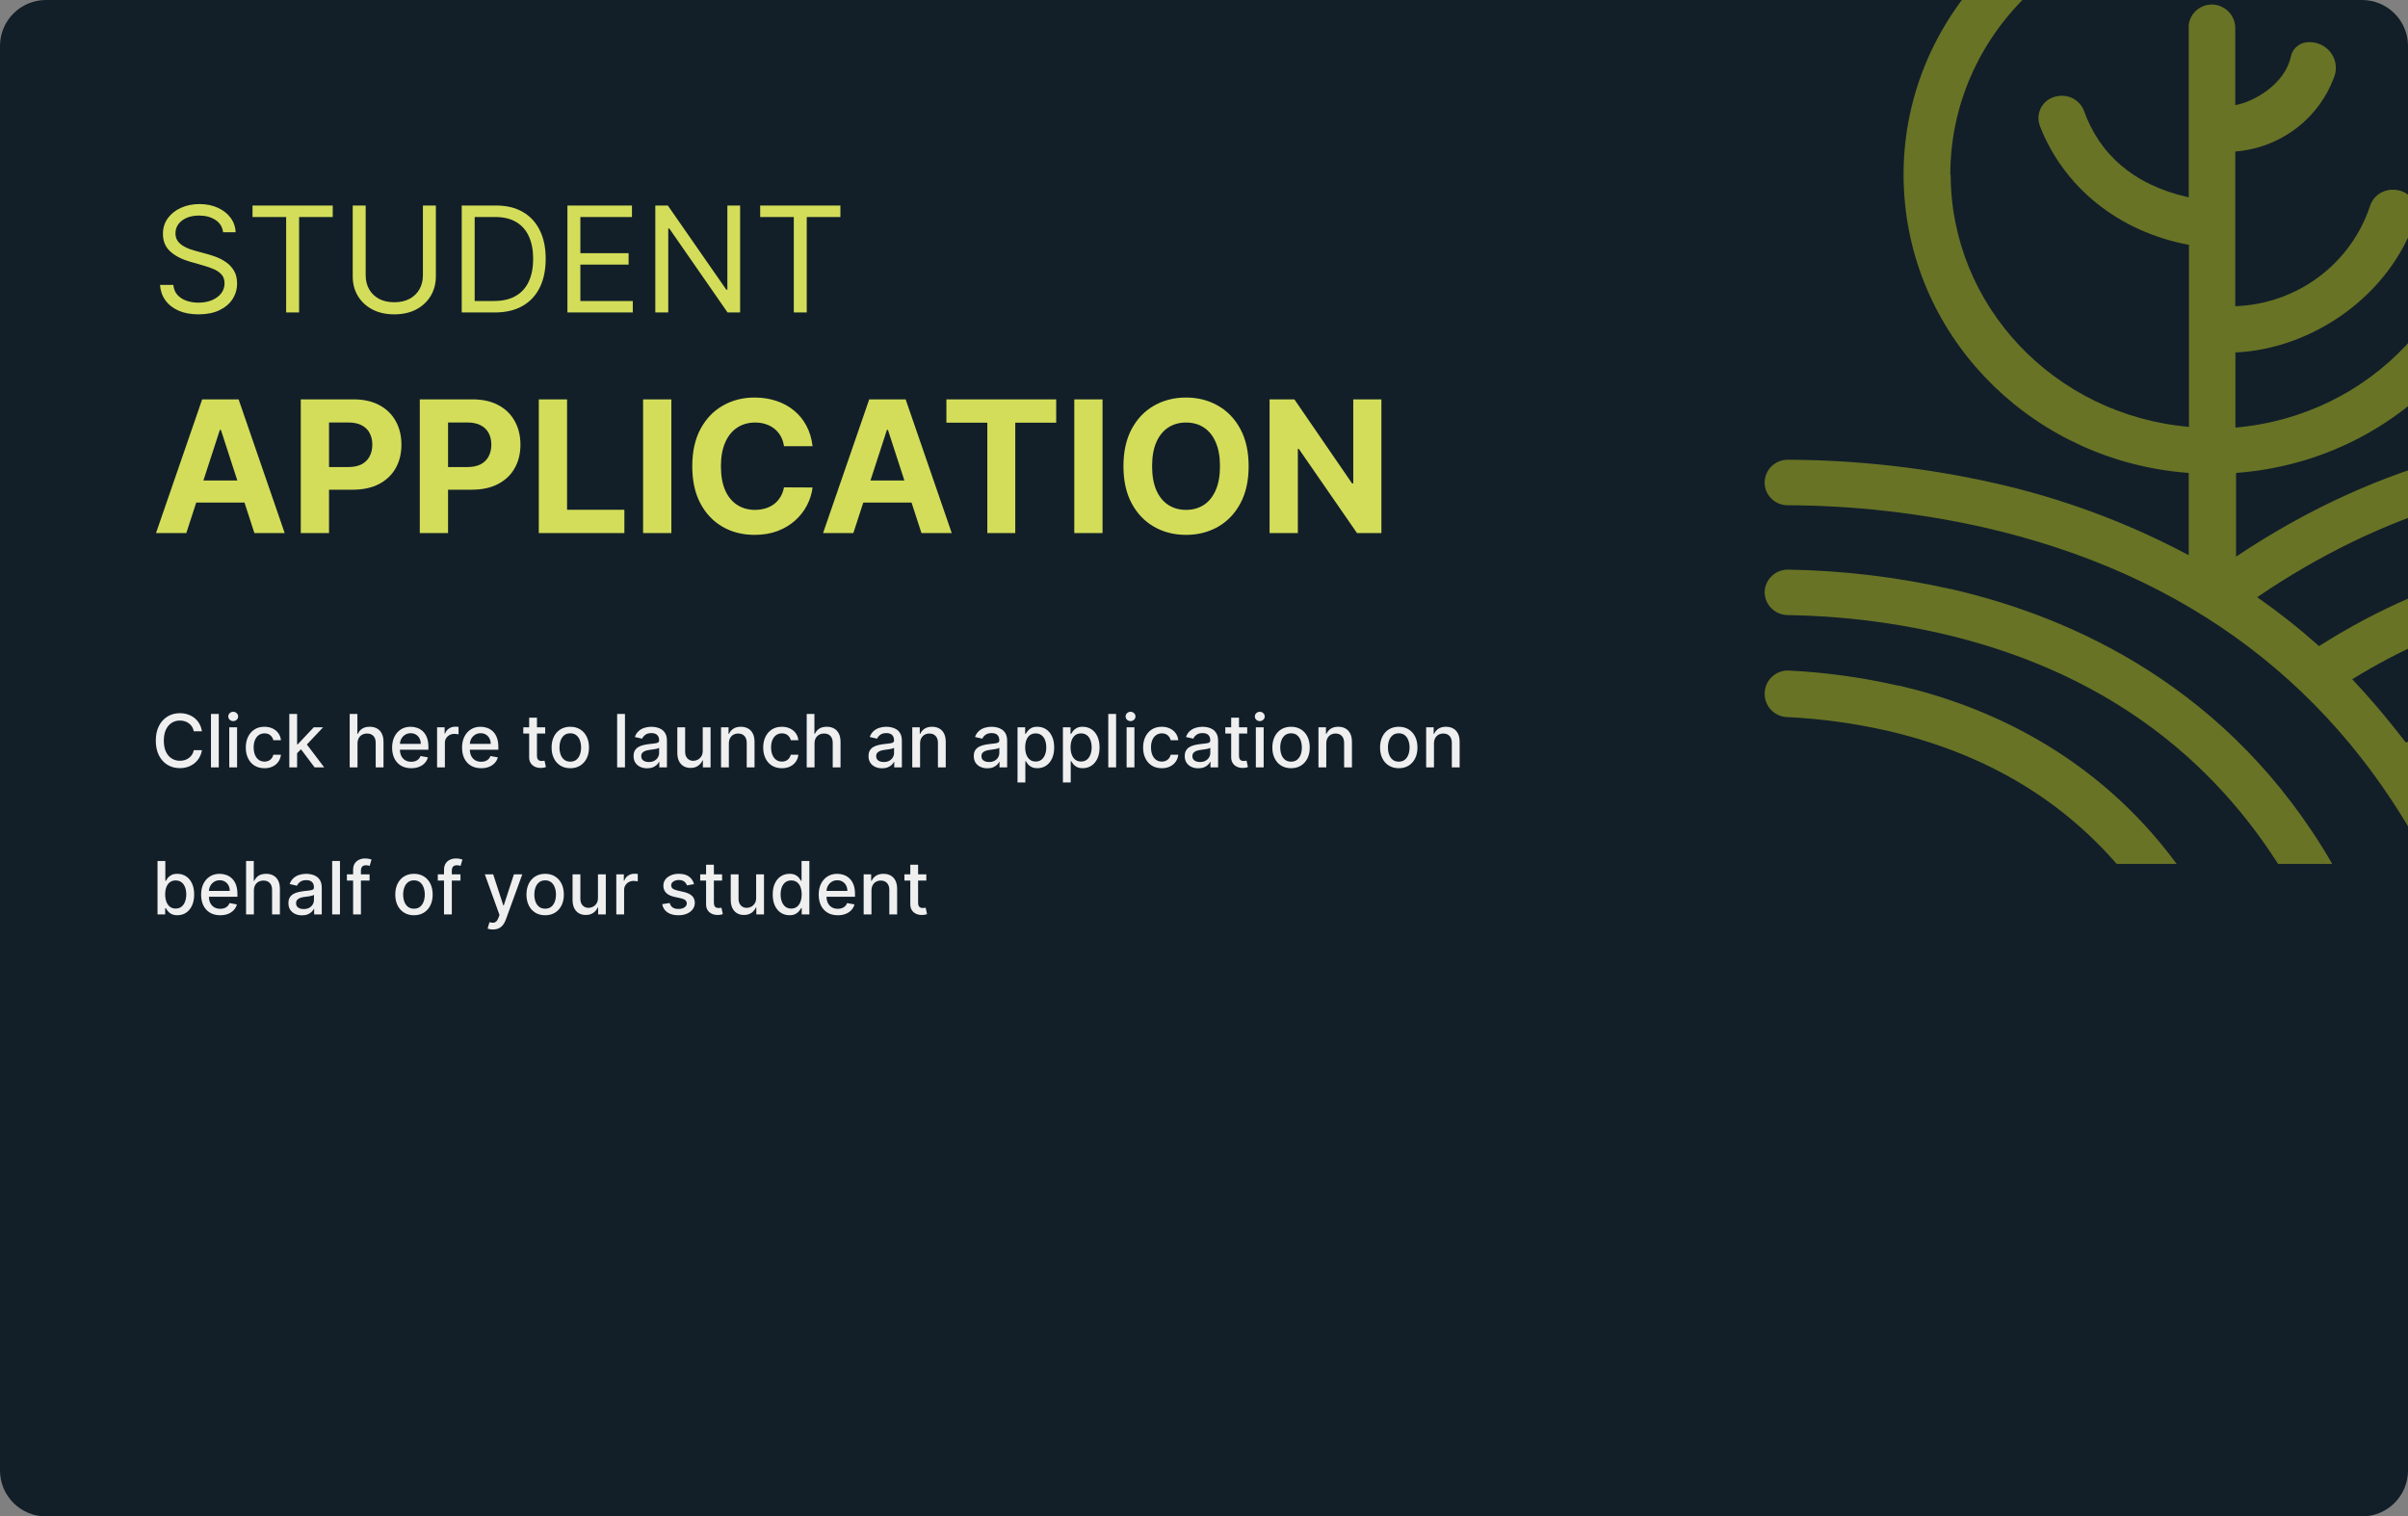 <svg width="524" height="330" viewBox="0 0 524 330" fill="none" xmlns="http://www.w3.org/2000/svg">
<rect x="0" y="0" width="524" height="330" fill="#808080" stroke="none"/>
<g clip-path="url(#clip0_255_6976)">
<path d="M0 10C0 4.477 4.477 0 10 0H514C519.523 0 524 4.477 524 10V320C524 325.523 519.523 330 514 330H10C4.477 330 0 325.523 0 320V10Z" fill="#121F29"/>
<path d="M48.545 50.545C48.409 49.394 47.856 48.5 46.886 47.864C45.917 47.227 44.727 46.909 43.318 46.909C42.288 46.909 41.386 47.076 40.614 47.409C39.849 47.742 39.25 48.201 38.818 48.784C38.394 49.367 38.182 50.03 38.182 50.773C38.182 51.394 38.33 51.928 38.625 52.375C38.928 52.814 39.314 53.182 39.784 53.477C40.254 53.765 40.746 54.004 41.261 54.193C41.776 54.375 42.25 54.523 42.682 54.636L45.045 55.273C45.651 55.432 46.326 55.651 47.068 55.932C47.818 56.212 48.534 56.595 49.216 57.08C49.905 57.557 50.474 58.17 50.92 58.92C51.367 59.67 51.591 60.591 51.591 61.682C51.591 62.939 51.261 64.076 50.602 65.091C49.951 66.106 48.996 66.913 47.739 67.511C46.489 68.11 44.97 68.409 43.182 68.409C41.515 68.409 40.072 68.14 38.852 67.602C37.64 67.064 36.686 66.314 35.989 65.352C35.299 64.39 34.909 63.273 34.818 62H37.727C37.803 62.879 38.099 63.606 38.614 64.182C39.136 64.75 39.795 65.174 40.591 65.454C41.394 65.727 42.258 65.864 43.182 65.864C44.258 65.864 45.224 65.689 46.08 65.341C46.936 64.985 47.614 64.492 48.114 63.864C48.614 63.227 48.864 62.485 48.864 61.636C48.864 60.864 48.648 60.235 48.216 59.75C47.784 59.265 47.216 58.871 46.511 58.568C45.807 58.265 45.045 58 44.227 57.773L41.364 56.955C39.545 56.432 38.106 55.686 37.045 54.716C35.985 53.746 35.455 52.477 35.455 50.909C35.455 49.606 35.807 48.47 36.511 47.5C37.224 46.523 38.178 45.765 39.375 45.227C40.58 44.682 41.924 44.409 43.409 44.409C44.909 44.409 46.242 44.678 47.409 45.216C48.576 45.746 49.5 46.474 50.182 47.398C50.871 48.322 51.235 49.371 51.273 50.545H48.545ZM54.952 47.227V44.727H72.406V47.227H65.088V68H62.27V47.227H54.952ZM92.028 44.727H94.847V60.136C94.847 61.727 94.472 63.148 93.722 64.398C92.979 65.64 91.93 66.621 90.574 67.341C89.218 68.053 87.627 68.409 85.801 68.409C83.975 68.409 82.385 68.053 81.028 67.341C79.672 66.621 78.619 65.64 77.869 64.398C77.127 63.148 76.756 61.727 76.756 60.136V44.727H79.574V59.909C79.574 61.045 79.824 62.057 80.324 62.943C80.824 63.822 81.536 64.515 82.46 65.023C83.392 65.523 84.506 65.773 85.801 65.773C87.097 65.773 88.21 65.523 89.142 65.023C90.074 64.515 90.786 63.822 91.278 62.943C91.778 62.057 92.028 61.045 92.028 59.909V44.727ZM107.656 68H100.474V44.727H107.974C110.232 44.727 112.164 45.193 113.77 46.125C115.376 47.049 116.607 48.379 117.463 50.114C118.319 51.841 118.747 53.909 118.747 56.318C118.747 58.742 118.315 60.83 117.452 62.58C116.588 64.322 115.33 65.663 113.679 66.602C112.027 67.534 110.02 68 107.656 68ZM103.293 65.5H107.474C109.399 65.5 110.993 65.129 112.259 64.386C113.524 63.644 114.467 62.587 115.088 61.216C115.709 59.845 116.02 58.212 116.02 56.318C116.02 54.439 115.713 52.822 115.099 51.466C114.486 50.102 113.569 49.057 112.349 48.33C111.13 47.595 109.611 47.227 107.793 47.227H103.293V65.5ZM123.474 68V44.727H137.52V47.227H126.293V55.091H136.793V57.591H126.293V65.5H137.702V68H123.474ZM161.054 44.727V68H158.327L145.645 49.727H145.418V68H142.599V44.727H145.327L158.054 63.045H158.281V44.727H161.054ZM165.42 47.227V44.727H182.875V47.227H175.557V68H172.739V47.227H165.42ZM40.543 116H33.952L43.994 86.909H51.92L61.949 116H55.358L48.071 93.557H47.844L40.543 116ZM40.131 104.565H55.699V109.366H40.131V104.565ZM65.45 116V86.909H76.928C79.134 86.909 81.014 87.331 82.567 88.173C84.12 89.007 85.303 90.167 86.118 91.653C86.942 93.131 87.354 94.835 87.354 96.767C87.354 98.699 86.937 100.403 86.104 101.881C85.27 103.358 84.063 104.509 82.481 105.332C80.91 106.156 79.006 106.568 76.771 106.568H69.456V101.639H75.777C76.961 101.639 77.936 101.436 78.703 101.028C79.48 100.612 80.057 100.039 80.436 99.31C80.824 98.571 81.019 97.724 81.019 96.767C81.019 95.801 80.824 94.958 80.436 94.239C80.057 93.51 79.48 92.946 78.703 92.548C77.927 92.141 76.942 91.938 75.749 91.938H71.601V116H65.45ZM91.349 116V86.909H102.826C105.032 86.909 106.912 87.331 108.465 88.173C110.018 89.007 111.202 90.167 112.016 91.653C112.84 93.131 113.252 94.835 113.252 96.767C113.252 98.699 112.835 100.403 112.002 101.881C111.169 103.358 109.961 104.509 108.38 105.332C106.808 106.156 104.905 106.568 102.67 106.568H95.354V101.639H101.675C102.859 101.639 103.835 101.436 104.602 101.028C105.378 100.612 105.956 100.039 106.335 99.31C106.723 98.571 106.917 97.724 106.917 96.767C106.917 95.801 106.723 94.958 106.335 94.239C105.956 93.51 105.378 92.946 104.602 92.548C103.825 92.141 102.84 91.938 101.647 91.938H97.499V116H91.349ZM117.247 116V86.909H123.398V110.929H135.869V116H117.247ZM146.093 86.909V116H139.942V86.909H146.093ZM176.821 97.094H170.599C170.486 96.289 170.254 95.574 169.903 94.949C169.553 94.314 169.103 93.775 168.554 93.329C168.005 92.885 167.37 92.544 166.651 92.307C165.94 92.07 165.169 91.952 164.335 91.952C162.83 91.952 161.518 92.326 160.401 93.074C159.283 93.812 158.417 94.892 157.801 96.312C157.186 97.724 156.878 99.438 156.878 101.455C156.878 103.528 157.186 105.271 157.801 106.682C158.426 108.093 159.297 109.158 160.415 109.878C161.532 110.598 162.825 110.957 164.293 110.957C165.116 110.957 165.879 110.848 166.58 110.631C167.29 110.413 167.92 110.096 168.469 109.679C169.018 109.253 169.473 108.737 169.832 108.131C170.202 107.525 170.457 106.833 170.599 106.057L176.821 106.085C176.66 107.42 176.258 108.708 175.614 109.949C174.979 111.18 174.122 112.283 173.043 113.259C171.973 114.224 170.694 114.991 169.207 115.56C167.73 116.118 166.059 116.398 164.193 116.398C161.598 116.398 159.278 115.811 157.233 114.636C155.197 113.462 153.587 111.762 152.403 109.537C151.229 107.312 150.642 104.617 150.642 101.455C150.642 98.282 151.239 95.583 152.432 93.358C153.625 91.133 155.244 89.438 157.29 88.273C159.335 87.099 161.636 86.511 164.193 86.511C165.879 86.511 167.441 86.748 168.881 87.222C170.33 87.695 171.613 88.386 172.73 89.296C173.848 90.195 174.757 91.298 175.457 92.605C176.168 93.912 176.622 95.408 176.821 97.094ZM185.699 116H179.108L189.151 86.909H197.077L207.105 116H200.514L193.227 93.557H193L185.699 116ZM185.287 104.565H200.855V109.366H185.287V104.565ZM205.944 91.98V86.909H229.836V91.98H220.93V116H214.85V91.98H205.944ZM239.921 86.909V116H233.771V86.909H239.921ZM271.714 101.455C271.714 104.627 271.113 107.326 269.911 109.551C268.717 111.777 267.089 113.476 265.024 114.651C262.969 115.815 260.659 116.398 258.092 116.398C255.507 116.398 253.187 115.811 251.132 114.636C249.077 113.462 247.453 111.762 246.26 109.537C245.067 107.312 244.47 104.617 244.47 101.455C244.47 98.282 245.067 95.583 246.26 93.358C247.453 91.133 249.077 89.438 251.132 88.273C253.187 87.099 255.507 86.511 258.092 86.511C260.659 86.511 262.969 87.099 265.024 88.273C267.089 89.438 268.717 91.133 269.911 93.358C271.113 95.583 271.714 98.282 271.714 101.455ZM265.479 101.455C265.479 99.4 265.171 97.667 264.555 96.256C263.949 94.845 263.092 93.775 261.984 93.046C260.876 92.316 259.579 91.952 258.092 91.952C256.606 91.952 255.308 92.316 254.2 93.046C253.092 93.775 252.231 94.845 251.615 96.256C251.009 97.667 250.706 99.4 250.706 101.455C250.706 103.509 251.009 105.242 251.615 106.653C252.231 108.064 253.092 109.134 254.2 109.864C255.308 110.593 256.606 110.957 258.092 110.957C259.579 110.957 260.876 110.593 261.984 109.864C263.092 109.134 263.949 108.064 264.555 106.653C265.171 105.242 265.479 103.509 265.479 101.455ZM300.603 86.909V116H295.29L282.634 97.69H282.421V116H276.271V86.909H281.668L294.225 105.205H294.481V86.909H300.603Z" fill="#D3DD59"/>
<path d="M43.943 159.148H42.17C42.102 158.769 41.975 158.436 41.79 158.148C41.604 157.86 41.377 157.616 41.108 157.415C40.839 157.214 40.538 157.062 40.205 156.96C39.875 156.858 39.525 156.807 39.153 156.807C38.483 156.807 37.883 156.975 37.352 157.312C36.826 157.65 36.409 158.144 36.102 158.795C35.799 159.447 35.648 160.242 35.648 161.182C35.648 162.129 35.799 162.928 36.102 163.58C36.409 164.231 36.828 164.723 37.358 165.057C37.888 165.39 38.485 165.557 39.148 165.557C39.515 165.557 39.864 165.508 40.193 165.409C40.526 165.307 40.828 165.157 41.097 164.96C41.365 164.763 41.593 164.523 41.778 164.239C41.968 163.951 42.099 163.621 42.17 163.25L43.943 163.256C43.849 163.828 43.665 164.354 43.392 164.835C43.123 165.312 42.776 165.725 42.352 166.074C41.932 166.419 41.451 166.686 40.909 166.875C40.367 167.064 39.776 167.159 39.136 167.159C38.129 167.159 37.231 166.92 36.443 166.443C35.655 165.962 35.034 165.275 34.58 164.381C34.129 163.487 33.903 162.42 33.903 161.182C33.903 159.939 34.131 158.873 34.585 157.983C35.04 157.089 35.661 156.403 36.449 155.926C37.237 155.445 38.133 155.205 39.136 155.205C39.754 155.205 40.33 155.294 40.864 155.472C41.401 155.646 41.885 155.903 42.312 156.244C42.74 156.581 43.095 156.994 43.375 157.483C43.655 157.968 43.845 158.523 43.943 159.148ZM47.606 155.364V167H45.908V155.364H47.606ZM49.892 167V158.273H51.591V167H49.892ZM50.75 156.926C50.455 156.926 50.201 156.828 49.989 156.631C49.78 156.43 49.676 156.191 49.676 155.915C49.676 155.634 49.78 155.396 49.989 155.199C50.201 154.998 50.455 154.898 50.75 154.898C51.045 154.898 51.297 154.998 51.506 155.199C51.718 155.396 51.824 155.634 51.824 155.915C51.824 156.191 51.718 156.43 51.506 156.631C51.297 156.828 51.045 156.926 50.75 156.926ZM57.553 167.176C56.708 167.176 55.981 166.985 55.371 166.602C54.765 166.216 54.299 165.684 53.973 165.006C53.647 164.328 53.484 163.551 53.484 162.676C53.484 161.79 53.651 161.008 53.984 160.33C54.318 159.648 54.787 159.116 55.394 158.733C55.999 158.35 56.714 158.159 57.535 158.159C58.198 158.159 58.789 158.282 59.308 158.528C59.827 158.771 60.246 159.112 60.564 159.551C60.886 159.991 61.077 160.504 61.138 161.091H59.484C59.394 160.682 59.185 160.33 58.859 160.034C58.537 159.739 58.106 159.591 57.564 159.591C57.09 159.591 56.676 159.716 56.32 159.966C55.967 160.212 55.693 160.564 55.496 161.023C55.299 161.477 55.2 162.015 55.2 162.636C55.2 163.273 55.297 163.822 55.49 164.284C55.683 164.746 55.956 165.104 56.308 165.358C56.664 165.612 57.083 165.739 57.564 165.739C57.886 165.739 58.178 165.68 58.439 165.562C58.704 165.441 58.926 165.269 59.104 165.045C59.285 164.822 59.412 164.553 59.484 164.239H61.138C61.077 164.803 60.894 165.307 60.587 165.75C60.28 166.193 59.869 166.542 59.354 166.795C58.842 167.049 58.242 167.176 57.553 167.176ZM64.517 164.04L64.506 161.966H64.801L68.278 158.273H70.312L66.347 162.477H66.079L64.517 164.04ZM62.955 167V155.364H64.653V167H62.955ZM68.466 167L65.341 162.852L66.511 161.665L70.551 167H68.466ZM77.794 161.818V167H76.095V155.364H77.771V159.693H77.879C78.084 159.223 78.396 158.85 78.817 158.574C79.237 158.297 79.787 158.159 80.465 158.159C81.063 158.159 81.586 158.282 82.033 158.528C82.483 158.775 82.832 159.142 83.078 159.631C83.328 160.116 83.453 160.722 83.453 161.449V167H81.754V161.653C81.754 161.013 81.59 160.517 81.26 160.165C80.93 159.809 80.472 159.631 79.885 159.631C79.483 159.631 79.124 159.716 78.805 159.886C78.491 160.057 78.243 160.307 78.061 160.636C77.883 160.962 77.794 161.356 77.794 161.818ZM89.481 167.176C88.622 167.176 87.881 166.992 87.26 166.625C86.642 166.254 86.165 165.733 85.828 165.062C85.495 164.388 85.328 163.598 85.328 162.693C85.328 161.799 85.495 161.011 85.828 160.33C86.165 159.648 86.635 159.116 87.237 158.733C87.843 158.35 88.552 158.159 89.362 158.159C89.855 158.159 90.332 158.241 90.794 158.403C91.256 158.566 91.671 158.822 92.038 159.17C92.406 159.519 92.695 159.972 92.908 160.528C93.12 161.081 93.226 161.754 93.226 162.545V163.148H86.288V161.875H91.561C91.561 161.428 91.47 161.032 91.288 160.688C91.106 160.339 90.851 160.064 90.521 159.864C90.195 159.663 89.813 159.562 89.374 159.562C88.896 159.562 88.48 159.68 88.124 159.915C87.771 160.146 87.499 160.449 87.305 160.824C87.116 161.195 87.021 161.598 87.021 162.034V163.028C87.021 163.612 87.124 164.108 87.328 164.517C87.537 164.926 87.826 165.239 88.197 165.455C88.569 165.667 89.002 165.773 89.499 165.773C89.82 165.773 90.114 165.727 90.379 165.636C90.644 165.542 90.874 165.402 91.067 165.216C91.26 165.03 91.408 164.801 91.51 164.528L93.118 164.818C92.989 165.292 92.758 165.706 92.425 166.062C92.095 166.415 91.68 166.689 91.18 166.886C90.684 167.08 90.118 167.176 89.481 167.176ZM95.111 167V158.273H96.753V159.659H96.844C97.003 159.189 97.283 158.82 97.685 158.551C98.09 158.278 98.548 158.142 99.06 158.142C99.166 158.142 99.291 158.146 99.435 158.153C99.582 158.161 99.698 158.17 99.781 158.182V159.807C99.713 159.788 99.592 159.767 99.418 159.744C99.243 159.718 99.069 159.705 98.895 159.705C98.493 159.705 98.135 159.79 97.821 159.96C97.51 160.127 97.264 160.36 97.082 160.659C96.901 160.955 96.81 161.292 96.81 161.67V167H95.111ZM104.7 167.176C103.84 167.176 103.1 166.992 102.479 166.625C101.861 166.254 101.384 165.733 101.047 165.062C100.714 164.388 100.547 163.598 100.547 162.693C100.547 161.799 100.714 161.011 101.047 160.33C101.384 159.648 101.854 159.116 102.456 158.733C103.062 158.35 103.77 158.159 104.581 158.159C105.073 158.159 105.551 158.241 106.013 158.403C106.475 158.566 106.89 158.822 107.257 159.17C107.625 159.519 107.914 159.972 108.126 160.528C108.339 161.081 108.445 161.754 108.445 162.545V163.148H101.507V161.875H106.78C106.78 161.428 106.689 161.032 106.507 160.688C106.325 160.339 106.07 160.064 105.74 159.864C105.414 159.663 105.032 159.562 104.592 159.562C104.115 159.562 103.698 159.68 103.342 159.915C102.99 160.146 102.717 160.449 102.524 160.824C102.335 161.195 102.24 161.598 102.24 162.034V163.028C102.24 163.612 102.342 164.108 102.547 164.517C102.755 164.926 103.045 165.239 103.416 165.455C103.787 165.667 104.221 165.773 104.717 165.773C105.039 165.773 105.333 165.727 105.598 165.636C105.863 165.542 106.092 165.402 106.286 165.216C106.479 165.03 106.626 164.801 106.729 164.528L108.337 164.818C108.208 165.292 107.977 165.706 107.643 166.062C107.314 166.415 106.899 166.689 106.399 166.886C105.903 167.08 105.337 167.176 104.7 167.176ZM118.638 158.273V159.636H113.871V158.273H118.638ZM115.149 156.182H116.848V164.438C116.848 164.767 116.897 165.015 116.996 165.182C117.094 165.345 117.221 165.456 117.376 165.517C117.536 165.574 117.708 165.602 117.893 165.602C118.03 165.602 118.149 165.593 118.251 165.574C118.354 165.555 118.433 165.54 118.49 165.528L118.797 166.932C118.698 166.97 118.558 167.008 118.376 167.045C118.195 167.087 117.967 167.11 117.695 167.114C117.248 167.121 116.831 167.042 116.445 166.875C116.058 166.708 115.746 166.451 115.507 166.102C115.268 165.754 115.149 165.316 115.149 164.79V156.182ZM124.099 167.176C123.281 167.176 122.567 166.989 121.957 166.614C121.348 166.239 120.874 165.714 120.537 165.04C120.2 164.366 120.031 163.578 120.031 162.676C120.031 161.771 120.2 160.979 120.537 160.301C120.874 159.623 121.348 159.097 121.957 158.722C122.567 158.347 123.281 158.159 124.099 158.159C124.918 158.159 125.632 158.347 126.241 158.722C126.851 159.097 127.325 159.623 127.662 160.301C127.999 160.979 128.168 161.771 128.168 162.676C128.168 163.578 127.999 164.366 127.662 165.04C127.325 165.714 126.851 166.239 126.241 166.614C125.632 166.989 124.918 167.176 124.099 167.176ZM124.105 165.75C124.635 165.75 125.075 165.61 125.423 165.33C125.772 165.049 126.029 164.676 126.196 164.21C126.366 163.744 126.452 163.231 126.452 162.67C126.452 162.114 126.366 161.602 126.196 161.136C126.029 160.667 125.772 160.29 125.423 160.006C125.075 159.722 124.635 159.58 124.105 159.58C123.571 159.58 123.128 159.722 122.776 160.006C122.427 160.29 122.168 160.667 121.997 161.136C121.83 161.602 121.747 162.114 121.747 162.67C121.747 163.231 121.83 163.744 121.997 164.21C122.168 164.676 122.427 165.049 122.776 165.33C123.128 165.61 123.571 165.75 124.105 165.75ZM135.997 155.364V167H134.298V155.364H135.997ZM140.822 167.193C140.269 167.193 139.769 167.091 139.322 166.886C138.875 166.678 138.521 166.377 138.26 165.983C138.002 165.589 137.874 165.106 137.874 164.534C137.874 164.042 137.968 163.636 138.158 163.318C138.347 163 138.603 162.748 138.925 162.562C139.247 162.377 139.607 162.237 140.004 162.142C140.402 162.047 140.807 161.975 141.22 161.926C141.743 161.866 142.167 161.816 142.493 161.778C142.819 161.737 143.055 161.67 143.203 161.58C143.351 161.489 143.425 161.341 143.425 161.136V161.097C143.425 160.6 143.285 160.216 143.004 159.943C142.728 159.67 142.315 159.534 141.766 159.534C141.194 159.534 140.743 159.661 140.413 159.915C140.088 160.165 139.862 160.443 139.737 160.75L138.141 160.386C138.33 159.856 138.607 159.428 138.97 159.102C139.338 158.773 139.76 158.534 140.237 158.386C140.714 158.235 141.216 158.159 141.743 158.159C142.091 158.159 142.461 158.201 142.851 158.284C143.245 158.364 143.612 158.511 143.953 158.727C144.298 158.943 144.58 159.252 144.8 159.653C145.019 160.051 145.129 160.568 145.129 161.205V167H143.47V165.807H143.402C143.292 166.027 143.127 166.242 142.908 166.455C142.688 166.667 142.406 166.843 142.061 166.983C141.716 167.123 141.304 167.193 140.822 167.193ZM141.192 165.83C141.661 165.83 142.063 165.737 142.396 165.551C142.733 165.366 142.989 165.123 143.163 164.824C143.341 164.521 143.43 164.197 143.43 163.852V162.727C143.37 162.788 143.252 162.845 143.078 162.898C142.908 162.947 142.713 162.991 142.493 163.028C142.273 163.062 142.059 163.095 141.851 163.125C141.643 163.152 141.468 163.174 141.328 163.193C140.999 163.235 140.697 163.305 140.425 163.403C140.156 163.502 139.94 163.644 139.777 163.83C139.618 164.011 139.538 164.254 139.538 164.557C139.538 164.977 139.694 165.295 140.004 165.511C140.315 165.723 140.711 165.83 141.192 165.83ZM152.92 163.381V158.273H154.625V167H152.955V165.489H152.864C152.663 165.955 152.341 166.343 151.898 166.653C151.458 166.96 150.911 167.114 150.256 167.114C149.695 167.114 149.199 166.991 148.767 166.744C148.339 166.494 148.002 166.125 147.756 165.636C147.513 165.148 147.392 164.544 147.392 163.824V158.273H149.091V163.619C149.091 164.214 149.256 164.687 149.585 165.04C149.915 165.392 150.343 165.568 150.869 165.568C151.188 165.568 151.504 165.489 151.818 165.33C152.136 165.17 152.4 164.93 152.608 164.608C152.82 164.286 152.924 163.877 152.92 163.381ZM158.607 161.818V167H156.908V158.273H158.538V159.693H158.646C158.847 159.231 159.161 158.86 159.589 158.58C160.021 158.299 160.565 158.159 161.22 158.159C161.815 158.159 162.336 158.284 162.783 158.534C163.23 158.78 163.576 159.148 163.822 159.636C164.069 160.125 164.192 160.729 164.192 161.449V167H162.493V161.653C162.493 161.021 162.328 160.527 161.999 160.17C161.669 159.811 161.216 159.631 160.641 159.631C160.247 159.631 159.896 159.716 159.589 159.886C159.286 160.057 159.046 160.307 158.868 160.636C158.694 160.962 158.607 161.356 158.607 161.818ZM170.146 167.176C169.302 167.176 168.574 166.985 167.964 166.602C167.358 166.216 166.893 165.684 166.567 165.006C166.241 164.328 166.078 163.551 166.078 162.676C166.078 161.79 166.245 161.008 166.578 160.33C166.911 159.648 167.381 159.116 167.987 158.733C168.593 158.35 169.307 158.159 170.129 158.159C170.792 158.159 171.383 158.282 171.902 158.528C172.421 158.771 172.839 159.112 173.158 159.551C173.48 159.991 173.671 160.504 173.732 161.091H172.078C171.987 160.682 171.779 160.33 171.453 160.034C171.131 159.739 170.699 159.591 170.158 159.591C169.684 159.591 169.269 159.716 168.913 159.966C168.561 160.212 168.286 160.564 168.089 161.023C167.893 161.477 167.794 162.015 167.794 162.636C167.794 163.273 167.891 163.822 168.084 164.284C168.277 164.746 168.55 165.104 168.902 165.358C169.258 165.612 169.677 165.739 170.158 165.739C170.48 165.739 170.771 165.68 171.033 165.562C171.298 165.441 171.519 165.269 171.697 165.045C171.879 164.822 172.006 164.553 172.078 164.239H173.732C173.671 164.803 173.487 165.307 173.18 165.75C172.874 166.193 172.463 166.542 171.947 166.795C171.436 167.049 170.836 167.176 170.146 167.176ZM177.247 161.818V167H175.548V155.364H177.224V159.693H177.332C177.537 159.223 177.849 158.85 178.27 158.574C178.69 158.297 179.24 158.159 179.918 158.159C180.516 158.159 181.039 158.282 181.486 158.528C181.937 158.775 182.285 159.142 182.531 159.631C182.781 160.116 182.906 160.722 182.906 161.449V167H181.207V161.653C181.207 161.013 181.043 160.517 180.713 160.165C180.384 159.809 179.925 159.631 179.338 159.631C178.937 159.631 178.577 159.716 178.259 159.886C177.944 160.057 177.696 160.307 177.514 160.636C177.336 160.962 177.247 161.356 177.247 161.818ZM191.947 167.193C191.394 167.193 190.894 167.091 190.447 166.886C190 166.678 189.646 166.377 189.385 165.983C189.127 165.589 188.999 165.106 188.999 164.534C188.999 164.042 189.093 163.636 189.283 163.318C189.472 163 189.728 162.748 190.05 162.562C190.372 162.377 190.732 162.237 191.129 162.142C191.527 162.047 191.932 161.975 192.345 161.926C192.868 161.866 193.292 161.816 193.618 161.778C193.944 161.737 194.18 161.67 194.328 161.58C194.476 161.489 194.55 161.341 194.55 161.136V161.097C194.55 160.6 194.41 160.216 194.129 159.943C193.853 159.67 193.44 159.534 192.891 159.534C192.319 159.534 191.868 159.661 191.538 159.915C191.213 160.165 190.987 160.443 190.862 160.75L189.266 160.386C189.455 159.856 189.732 159.428 190.095 159.102C190.463 158.773 190.885 158.534 191.362 158.386C191.839 158.235 192.341 158.159 192.868 158.159C193.216 158.159 193.586 158.201 193.976 158.284C194.37 158.364 194.737 158.511 195.078 158.727C195.423 158.943 195.705 159.252 195.925 159.653C196.144 160.051 196.254 160.568 196.254 161.205V167H194.595V165.807H194.527C194.417 166.027 194.252 166.242 194.033 166.455C193.813 166.667 193.531 166.843 193.186 166.983C192.841 167.123 192.429 167.193 191.947 167.193ZM192.317 165.83C192.786 165.83 193.188 165.737 193.521 165.551C193.858 165.366 194.114 165.123 194.288 164.824C194.466 164.521 194.555 164.197 194.555 163.852V162.727C194.495 162.788 194.377 162.845 194.203 162.898C194.033 162.947 193.838 162.991 193.618 163.028C193.398 163.062 193.184 163.095 192.976 163.125C192.768 163.152 192.593 163.174 192.453 163.193C192.124 163.235 191.822 163.305 191.55 163.403C191.281 163.502 191.065 163.644 190.902 163.83C190.743 164.011 190.663 164.254 190.663 164.557C190.663 164.977 190.819 165.295 191.129 165.511C191.44 165.723 191.836 165.83 192.317 165.83ZM200.216 161.818V167H198.517V158.273H200.148V159.693H200.256C200.456 159.231 200.771 158.86 201.199 158.58C201.631 158.299 202.174 158.159 202.83 158.159C203.424 158.159 203.945 158.284 204.392 158.534C204.839 158.78 205.186 159.148 205.432 159.636C205.678 160.125 205.801 160.729 205.801 161.449V167H204.102V161.653C204.102 161.021 203.938 160.527 203.608 160.17C203.278 159.811 202.826 159.631 202.25 159.631C201.856 159.631 201.506 159.716 201.199 159.886C200.896 160.057 200.655 160.307 200.477 160.636C200.303 160.962 200.216 161.356 200.216 161.818ZM214.854 167.193C214.301 167.193 213.801 167.091 213.354 166.886C212.907 166.678 212.553 166.377 212.291 165.983C212.034 165.589 211.905 165.106 211.905 164.534C211.905 164.042 212 163.636 212.189 163.318C212.378 163 212.634 162.748 212.956 162.562C213.278 162.377 213.638 162.237 214.036 162.142C214.433 162.047 214.839 161.975 215.251 161.926C215.774 161.866 216.198 161.816 216.524 161.778C216.85 161.737 217.087 161.67 217.234 161.58C217.382 161.489 217.456 161.341 217.456 161.136V161.097C217.456 160.6 217.316 160.216 217.036 159.943C216.759 159.67 216.346 159.534 215.797 159.534C215.225 159.534 214.774 159.661 214.445 159.915C214.119 160.165 213.893 160.443 213.768 160.75L212.172 160.386C212.361 159.856 212.638 159.428 213.001 159.102C213.369 158.773 213.791 158.534 214.268 158.386C214.746 158.235 215.248 158.159 215.774 158.159C216.123 158.159 216.492 158.201 216.882 158.284C217.276 158.364 217.643 158.511 217.984 158.727C218.329 158.943 218.611 159.252 218.831 159.653C219.051 160.051 219.161 160.568 219.161 161.205V167H217.501V165.807H217.433C217.323 166.027 217.159 166.242 216.939 166.455C216.719 166.667 216.437 166.843 216.092 166.983C215.748 167.123 215.335 167.193 214.854 167.193ZM215.223 165.83C215.693 165.83 216.094 165.737 216.428 165.551C216.765 165.366 217.02 165.123 217.195 164.824C217.373 164.521 217.462 164.197 217.462 163.852V162.727C217.401 162.788 217.284 162.845 217.109 162.898C216.939 162.947 216.744 162.991 216.524 163.028C216.304 163.062 216.09 163.095 215.882 163.125C215.674 163.152 215.5 163.174 215.359 163.193C215.03 163.235 214.729 163.305 214.456 163.403C214.187 163.502 213.971 163.644 213.808 163.83C213.649 164.011 213.57 164.254 213.57 164.557C213.57 164.977 213.725 165.295 214.036 165.511C214.346 165.723 214.742 165.83 215.223 165.83ZM221.423 170.273V158.273H223.082V159.688H223.224C223.323 159.506 223.465 159.295 223.651 159.057C223.836 158.818 224.094 158.61 224.423 158.432C224.753 158.25 225.188 158.159 225.73 158.159C226.435 158.159 227.063 158.337 227.616 158.693C228.17 159.049 228.603 159.562 228.918 160.233C229.236 160.903 229.395 161.71 229.395 162.653C229.395 163.597 229.238 164.405 228.923 165.08C228.609 165.75 228.177 166.267 227.628 166.631C227.079 166.991 226.452 167.17 225.747 167.17C225.217 167.17 224.783 167.081 224.446 166.903C224.113 166.725 223.851 166.517 223.662 166.278C223.473 166.04 223.327 165.828 223.224 165.642H223.122V170.273H221.423ZM223.088 162.636C223.088 163.25 223.177 163.788 223.355 164.25C223.533 164.712 223.791 165.074 224.128 165.335C224.465 165.593 224.878 165.722 225.366 165.722C225.874 165.722 226.298 165.587 226.639 165.318C226.98 165.045 227.238 164.676 227.412 164.21C227.59 163.744 227.679 163.22 227.679 162.636C227.679 162.061 227.592 161.544 227.418 161.085C227.247 160.627 226.99 160.265 226.645 160C226.304 159.735 225.878 159.602 225.366 159.602C224.874 159.602 224.457 159.729 224.116 159.983C223.779 160.237 223.524 160.591 223.349 161.045C223.175 161.5 223.088 162.03 223.088 162.636ZM231.298 170.273V158.273H232.957V159.688H233.099C233.198 159.506 233.34 159.295 233.526 159.057C233.711 158.818 233.969 158.61 234.298 158.432C234.628 158.25 235.063 158.159 235.605 158.159C236.31 158.159 236.938 158.337 237.491 158.693C238.045 159.049 238.478 159.562 238.793 160.233C239.111 160.903 239.27 161.71 239.27 162.653C239.27 163.597 239.113 164.405 238.798 165.08C238.484 165.75 238.052 166.267 237.503 166.631C236.954 166.991 236.327 167.17 235.622 167.17C235.092 167.17 234.658 167.081 234.321 166.903C233.988 166.725 233.726 166.517 233.537 166.278C233.348 166.04 233.202 165.828 233.099 165.642H232.997V170.273H231.298ZM232.963 162.636C232.963 163.25 233.052 163.788 233.23 164.25C233.408 164.712 233.666 165.074 234.003 165.335C234.34 165.593 234.753 165.722 235.241 165.722C235.749 165.722 236.173 165.587 236.514 165.318C236.855 165.045 237.113 164.676 237.287 164.21C237.465 163.744 237.554 163.22 237.554 162.636C237.554 162.061 237.467 161.544 237.293 161.085C237.122 160.627 236.865 160.265 236.52 160C236.179 159.735 235.753 159.602 235.241 159.602C234.749 159.602 234.332 159.729 233.991 159.983C233.654 160.237 233.399 160.591 233.224 161.045C233.05 161.5 232.963 162.03 232.963 162.636ZM242.872 155.364V167H241.173V155.364H242.872ZM245.158 167V158.273H246.857V167H245.158ZM246.016 156.926C245.72 156.926 245.466 156.828 245.254 156.631C245.046 156.43 244.942 156.191 244.942 155.915C244.942 155.634 245.046 155.396 245.254 155.199C245.466 154.998 245.72 154.898 246.016 154.898C246.311 154.898 246.563 154.998 246.771 155.199C246.983 155.396 247.089 155.634 247.089 155.915C247.089 156.191 246.983 156.43 246.771 156.631C246.563 156.828 246.311 156.926 246.016 156.926ZM252.818 167.176C251.973 167.176 251.246 166.985 250.636 166.602C250.03 166.216 249.564 165.684 249.239 165.006C248.913 164.328 248.75 163.551 248.75 162.676C248.75 161.79 248.917 161.008 249.25 160.33C249.583 159.648 250.053 159.116 250.659 158.733C251.265 158.35 251.979 158.159 252.801 158.159C253.464 158.159 254.055 158.282 254.574 158.528C255.093 158.771 255.511 159.112 255.83 159.551C256.152 159.991 256.343 160.504 256.403 161.091H254.75C254.659 160.682 254.451 160.33 254.125 160.034C253.803 159.739 253.371 159.591 252.83 159.591C252.356 159.591 251.941 159.716 251.585 159.966C251.233 160.212 250.958 160.564 250.761 161.023C250.564 161.477 250.466 162.015 250.466 162.636C250.466 163.273 250.563 163.822 250.756 164.284C250.949 164.746 251.222 165.104 251.574 165.358C251.93 165.612 252.348 165.739 252.83 165.739C253.152 165.739 253.443 165.68 253.705 165.562C253.97 165.441 254.191 165.269 254.369 165.045C254.551 164.822 254.678 164.553 254.75 164.239H256.403C256.343 164.803 256.159 165.307 255.852 165.75C255.545 166.193 255.134 166.542 254.619 166.795C254.108 167.049 253.508 167.176 252.818 167.176ZM260.76 167.193C260.207 167.193 259.707 167.091 259.26 166.886C258.813 166.678 258.459 166.377 258.197 165.983C257.94 165.589 257.811 165.106 257.811 164.534C257.811 164.042 257.906 163.636 258.095 163.318C258.285 163 258.54 162.748 258.862 162.562C259.184 162.377 259.544 162.237 259.942 162.142C260.339 162.047 260.745 161.975 261.158 161.926C261.68 161.866 262.105 161.816 262.43 161.778C262.756 161.737 262.993 161.67 263.141 161.58C263.288 161.489 263.362 161.341 263.362 161.136V161.097C263.362 160.6 263.222 160.216 262.942 159.943C262.665 159.67 262.252 159.534 261.703 159.534C261.131 159.534 260.68 159.661 260.351 159.915C260.025 160.165 259.8 160.443 259.675 160.75L258.078 160.386C258.268 159.856 258.544 159.428 258.908 159.102C259.275 158.773 259.697 158.534 260.175 158.386C260.652 158.235 261.154 158.159 261.68 158.159C262.029 158.159 262.398 158.201 262.788 158.284C263.182 158.364 263.55 158.511 263.891 158.727C264.235 158.943 264.518 159.252 264.737 159.653C264.957 160.051 265.067 160.568 265.067 161.205V167H263.408V165.807H263.339C263.23 166.027 263.065 166.242 262.845 166.455C262.625 166.667 262.343 166.843 261.999 166.983C261.654 167.123 261.241 167.193 260.76 167.193ZM261.129 165.83C261.599 165.83 262 165.737 262.334 165.551C262.671 165.366 262.927 165.123 263.101 164.824C263.279 164.521 263.368 164.197 263.368 163.852V162.727C263.307 162.788 263.19 162.845 263.016 162.898C262.845 162.947 262.65 162.991 262.43 163.028C262.211 163.062 261.997 163.095 261.788 163.125C261.58 163.152 261.406 163.174 261.266 163.193C260.936 163.235 260.635 163.305 260.362 163.403C260.093 163.502 259.877 163.644 259.714 163.83C259.555 164.011 259.476 164.254 259.476 164.557C259.476 164.977 259.631 165.295 259.942 165.511C260.252 165.723 260.648 165.83 261.129 165.83ZM271.403 158.273V159.636H266.636V158.273H271.403ZM267.915 156.182H269.614V164.438C269.614 164.767 269.663 165.015 269.761 165.182C269.86 165.345 269.987 165.456 270.142 165.517C270.301 165.574 270.473 165.602 270.659 165.602C270.795 165.602 270.915 165.593 271.017 165.574C271.119 165.555 271.199 165.54 271.256 165.528L271.562 166.932C271.464 166.97 271.324 167.008 271.142 167.045C270.96 167.087 270.733 167.11 270.46 167.114C270.013 167.121 269.597 167.042 269.21 166.875C268.824 166.708 268.511 166.451 268.273 166.102C268.034 165.754 267.915 165.316 267.915 164.79V156.182ZM273.283 167V158.273H274.982V167H273.283ZM274.141 156.926C273.845 156.926 273.591 156.828 273.379 156.631C273.171 156.43 273.067 156.191 273.067 155.915C273.067 155.634 273.171 155.396 273.379 155.199C273.591 154.998 273.845 154.898 274.141 154.898C274.436 154.898 274.688 154.998 274.896 155.199C275.108 155.396 275.214 155.634 275.214 155.915C275.214 156.191 275.108 156.43 274.896 156.631C274.688 156.828 274.436 156.926 274.141 156.926ZM280.943 167.176C280.125 167.176 279.411 166.989 278.801 166.614C278.191 166.239 277.718 165.714 277.381 165.04C277.044 164.366 276.875 163.578 276.875 162.676C276.875 161.771 277.044 160.979 277.381 160.301C277.718 159.623 278.191 159.097 278.801 158.722C279.411 158.347 280.125 158.159 280.943 158.159C281.761 158.159 282.475 158.347 283.085 158.722C283.695 159.097 284.169 159.623 284.506 160.301C284.843 160.979 285.011 161.771 285.011 162.676C285.011 163.578 284.843 164.366 284.506 165.04C284.169 165.714 283.695 166.239 283.085 166.614C282.475 166.989 281.761 167.176 280.943 167.176ZM280.949 165.75C281.479 165.75 281.919 165.61 282.267 165.33C282.616 165.049 282.873 164.676 283.04 164.21C283.21 163.744 283.295 163.231 283.295 162.67C283.295 162.114 283.21 161.602 283.04 161.136C282.873 160.667 282.616 160.29 282.267 160.006C281.919 159.722 281.479 159.58 280.949 159.58C280.415 159.58 279.972 159.722 279.619 160.006C279.271 160.29 279.011 160.667 278.841 161.136C278.674 161.602 278.591 162.114 278.591 162.67C278.591 163.231 278.674 163.744 278.841 164.21C279.011 164.676 279.271 165.049 279.619 165.33C279.972 165.61 280.415 165.75 280.949 165.75ZM288.607 161.818V167H286.908V158.273H288.538V159.693H288.646C288.847 159.231 289.161 158.86 289.589 158.58C290.021 158.299 290.565 158.159 291.22 158.159C291.815 158.159 292.336 158.284 292.783 158.534C293.23 158.78 293.576 159.148 293.822 159.636C294.069 160.125 294.192 160.729 294.192 161.449V167H292.493V161.653C292.493 161.021 292.328 160.527 291.999 160.17C291.669 159.811 291.216 159.631 290.641 159.631C290.247 159.631 289.896 159.716 289.589 159.886C289.286 160.057 289.046 160.307 288.868 160.636C288.694 160.962 288.607 161.356 288.607 161.818ZM304.381 167.176C303.563 167.176 302.848 166.989 302.239 166.614C301.629 166.239 301.155 165.714 300.818 165.04C300.481 164.366 300.312 163.578 300.312 162.676C300.312 161.771 300.481 160.979 300.818 160.301C301.155 159.623 301.629 159.097 302.239 158.722C302.848 158.347 303.563 158.159 304.381 158.159C305.199 158.159 305.913 158.347 306.523 158.722C307.133 159.097 307.606 159.623 307.943 160.301C308.28 160.979 308.449 161.771 308.449 162.676C308.449 163.578 308.28 164.366 307.943 165.04C307.606 165.714 307.133 166.239 306.523 166.614C305.913 166.989 305.199 167.176 304.381 167.176ZM304.386 165.75C304.917 165.75 305.356 165.61 305.705 165.33C306.053 165.049 306.311 164.676 306.477 164.21C306.648 163.744 306.733 163.231 306.733 162.67C306.733 162.114 306.648 161.602 306.477 161.136C306.311 160.667 306.053 160.29 305.705 160.006C305.356 159.722 304.917 159.58 304.386 159.58C303.852 159.58 303.409 159.722 303.057 160.006C302.708 160.29 302.449 160.667 302.278 161.136C302.112 161.602 302.028 162.114 302.028 162.67C302.028 163.231 302.112 163.744 302.278 164.21C302.449 164.676 302.708 165.049 303.057 165.33C303.409 165.61 303.852 165.75 304.386 165.75ZM312.044 161.818V167H310.345V158.273H311.976V159.693H312.084C312.285 159.231 312.599 158.86 313.027 158.58C313.459 158.299 314.002 158.159 314.658 158.159C315.252 158.159 315.773 158.284 316.22 158.534C316.667 158.78 317.014 159.148 317.26 159.636C317.506 160.125 317.629 160.729 317.629 161.449V167H315.93V161.653C315.93 161.021 315.766 160.527 315.436 160.17C315.107 159.811 314.654 159.631 314.078 159.631C313.684 159.631 313.334 159.716 313.027 159.886C312.724 160.057 312.483 160.307 312.305 160.636C312.131 160.962 312.044 161.356 312.044 161.818ZM34.278 199V187.364H35.977V191.688H36.08C36.178 191.506 36.32 191.295 36.506 191.057C36.691 190.818 36.949 190.61 37.278 190.432C37.608 190.25 38.044 190.159 38.585 190.159C39.29 190.159 39.919 190.337 40.472 190.693C41.025 191.049 41.458 191.562 41.773 192.233C42.091 192.903 42.25 193.71 42.25 194.653C42.25 195.597 42.093 196.405 41.778 197.08C41.464 197.75 41.032 198.267 40.483 198.631C39.934 198.991 39.307 199.17 38.602 199.17C38.072 199.17 37.638 199.081 37.301 198.903C36.968 198.725 36.706 198.517 36.517 198.278C36.328 198.04 36.182 197.828 36.08 197.642H35.938V199H34.278ZM35.943 194.636C35.943 195.25 36.032 195.788 36.21 196.25C36.388 196.712 36.646 197.074 36.983 197.335C37.32 197.593 37.733 197.722 38.222 197.722C38.729 197.722 39.153 197.587 39.494 197.318C39.835 197.045 40.093 196.676 40.267 196.21C40.445 195.744 40.534 195.22 40.534 194.636C40.534 194.061 40.447 193.544 40.273 193.085C40.102 192.627 39.845 192.265 39.5 192C39.159 191.735 38.733 191.602 38.222 191.602C37.729 191.602 37.312 191.729 36.972 191.983C36.635 192.237 36.379 192.591 36.205 193.045C36.03 193.5 35.943 194.03 35.943 194.636ZM47.919 199.176C47.059 199.176 46.319 198.992 45.697 198.625C45.08 198.254 44.603 197.733 44.266 197.062C43.932 196.388 43.766 195.598 43.766 194.693C43.766 193.799 43.932 193.011 44.266 192.33C44.603 191.648 45.072 191.116 45.675 190.733C46.281 190.35 46.989 190.159 47.8 190.159C48.292 190.159 48.769 190.241 49.231 190.403C49.694 190.566 50.108 190.822 50.476 191.17C50.843 191.519 51.133 191.972 51.345 192.528C51.557 193.081 51.663 193.754 51.663 194.545V195.148H44.726V193.875H49.999C49.999 193.428 49.908 193.032 49.726 192.688C49.544 192.339 49.288 192.064 48.959 191.864C48.633 191.663 48.251 191.562 47.811 191.562C47.334 191.562 46.917 191.68 46.561 191.915C46.209 192.146 45.936 192.449 45.743 192.824C45.553 193.195 45.459 193.598 45.459 194.034V195.028C45.459 195.612 45.561 196.108 45.766 196.517C45.974 196.926 46.264 197.239 46.635 197.455C47.006 197.667 47.44 197.773 47.936 197.773C48.258 197.773 48.552 197.727 48.817 197.636C49.082 197.542 49.311 197.402 49.504 197.216C49.697 197.03 49.845 196.801 49.947 196.528L51.555 196.818C51.427 197.292 51.196 197.706 50.862 198.062C50.533 198.415 50.118 198.689 49.618 198.886C49.122 199.08 48.555 199.176 47.919 199.176ZM55.247 193.818V199H53.548V187.364H55.224V191.693H55.332C55.537 191.223 55.849 190.85 56.27 190.574C56.69 190.297 57.24 190.159 57.918 190.159C58.516 190.159 59.039 190.282 59.486 190.528C59.937 190.775 60.285 191.142 60.531 191.631C60.781 192.116 60.906 192.722 60.906 193.449V199H59.207V193.653C59.207 193.013 59.043 192.517 58.713 192.165C58.383 191.809 57.925 191.631 57.338 191.631C56.937 191.631 56.577 191.716 56.258 191.886C55.944 192.057 55.696 192.307 55.514 192.636C55.336 192.962 55.247 193.356 55.247 193.818ZM65.713 199.193C65.16 199.193 64.66 199.091 64.213 198.886C63.766 198.678 63.412 198.377 63.151 197.983C62.893 197.589 62.764 197.106 62.764 196.534C62.764 196.042 62.859 195.636 63.048 195.318C63.238 195 63.493 194.748 63.815 194.562C64.137 194.377 64.497 194.237 64.895 194.142C65.293 194.047 65.698 193.975 66.111 193.926C66.633 193.866 67.058 193.816 67.383 193.778C67.709 193.737 67.946 193.67 68.094 193.58C68.242 193.489 68.315 193.341 68.315 193.136V193.097C68.315 192.6 68.175 192.216 67.895 191.943C67.618 191.67 67.206 191.534 66.656 191.534C66.084 191.534 65.633 191.661 65.304 191.915C64.978 192.165 64.753 192.443 64.628 192.75L63.031 192.386C63.221 191.856 63.497 191.428 63.861 191.102C64.228 190.773 64.651 190.534 65.128 190.386C65.605 190.235 66.107 190.159 66.633 190.159C66.982 190.159 67.351 190.201 67.742 190.284C68.135 190.364 68.503 190.511 68.844 190.727C69.188 190.943 69.471 191.252 69.69 191.653C69.91 192.051 70.02 192.568 70.02 193.205V199H68.361V197.807H68.293C68.183 198.027 68.018 198.242 67.798 198.455C67.579 198.667 67.296 198.843 66.952 198.983C66.607 199.123 66.194 199.193 65.713 199.193ZM66.082 197.83C66.552 197.83 66.954 197.737 67.287 197.551C67.624 197.366 67.88 197.123 68.054 196.824C68.232 196.521 68.321 196.197 68.321 195.852V194.727C68.26 194.788 68.143 194.845 67.969 194.898C67.798 194.947 67.603 194.991 67.383 195.028C67.164 195.062 66.95 195.095 66.742 195.125C66.533 195.152 66.359 195.174 66.219 195.193C65.889 195.235 65.588 195.305 65.315 195.403C65.046 195.502 64.831 195.644 64.668 195.83C64.508 196.011 64.429 196.254 64.429 196.557C64.429 196.977 64.584 197.295 64.895 197.511C65.206 197.723 65.601 197.83 66.082 197.83ZM73.981 187.364V199H72.283V187.364H73.981ZM80.421 190.273V191.636H75.489V190.273H80.421ZM76.841 199V189.261C76.841 188.716 76.96 188.263 77.199 187.903C77.438 187.54 77.754 187.269 78.148 187.091C78.542 186.909 78.97 186.818 79.432 186.818C79.773 186.818 80.064 186.847 80.307 186.903C80.549 186.956 80.729 187.006 80.847 187.051L80.449 188.426C80.369 188.403 80.267 188.377 80.142 188.347C80.017 188.312 79.865 188.295 79.688 188.295C79.275 188.295 78.979 188.398 78.801 188.602C78.627 188.807 78.54 189.102 78.54 189.489V199H76.841ZM90.084 199.176C89.266 199.176 88.552 198.989 87.942 198.614C87.332 198.239 86.858 197.714 86.521 197.04C86.184 196.366 86.016 195.578 86.016 194.676C86.016 193.771 86.184 192.979 86.521 192.301C86.858 191.623 87.332 191.097 87.942 190.722C88.552 190.347 89.266 190.159 90.084 190.159C90.902 190.159 91.616 190.347 92.226 190.722C92.836 191.097 93.309 191.623 93.646 192.301C93.983 192.979 94.152 193.771 94.152 194.676C94.152 195.578 93.983 196.366 93.646 197.04C93.309 197.714 92.836 198.239 92.226 198.614C91.616 198.989 90.902 199.176 90.084 199.176ZM90.09 197.75C90.62 197.75 91.059 197.61 91.408 197.33C91.756 197.049 92.014 196.676 92.18 196.21C92.351 195.744 92.436 195.231 92.436 194.67C92.436 194.114 92.351 193.602 92.18 193.136C92.014 192.667 91.756 192.29 91.408 192.006C91.059 191.722 90.62 191.58 90.09 191.58C89.555 191.58 89.112 191.722 88.76 192.006C88.412 192.29 88.152 192.667 87.981 193.136C87.815 193.602 87.731 194.114 87.731 194.67C87.731 195.231 87.815 195.744 87.981 196.21C88.152 196.676 88.412 197.049 88.76 197.33C89.112 197.61 89.555 197.75 90.09 197.75ZM100.202 190.273V191.636H95.27V190.273H100.202ZM96.622 199V189.261C96.622 188.716 96.742 188.263 96.98 187.903C97.219 187.54 97.535 187.269 97.929 187.091C98.323 186.909 98.751 186.818 99.213 186.818C99.554 186.818 99.846 186.847 100.088 186.903C100.33 186.956 100.51 187.006 100.628 187.051L100.23 188.426C100.151 188.403 100.048 188.377 99.923 188.347C99.798 188.312 99.647 188.295 99.469 188.295C99.056 188.295 98.76 188.398 98.582 188.602C98.408 188.807 98.321 189.102 98.321 189.489V199H96.622ZM107.263 202.273C107.009 202.273 106.778 202.252 106.57 202.21C106.361 202.172 106.206 202.131 106.104 202.085L106.513 200.693C106.823 200.777 107.1 200.813 107.342 200.801C107.585 200.79 107.799 200.699 107.984 200.528C108.174 200.358 108.34 200.08 108.484 199.693L108.695 199.114L105.501 190.273H107.32L109.53 197.045H109.621L111.831 190.273H113.655L110.058 200.165C109.892 200.619 109.679 201.004 109.422 201.318C109.164 201.636 108.857 201.875 108.501 202.034C108.145 202.193 107.732 202.273 107.263 202.273ZM118.631 199.176C117.813 199.176 117.098 198.989 116.489 198.614C115.879 198.239 115.405 197.714 115.068 197.04C114.731 196.366 114.562 195.578 114.562 194.676C114.562 193.771 114.731 192.979 115.068 192.301C115.405 191.623 115.879 191.097 116.489 190.722C117.098 190.347 117.813 190.159 118.631 190.159C119.449 190.159 120.163 190.347 120.773 190.722C121.383 191.097 121.856 191.623 122.193 192.301C122.53 192.979 122.699 193.771 122.699 194.676C122.699 195.578 122.53 196.366 122.193 197.04C121.856 197.714 121.383 198.239 120.773 198.614C120.163 198.989 119.449 199.176 118.631 199.176ZM118.636 197.75C119.167 197.75 119.606 197.61 119.955 197.33C120.303 197.049 120.561 196.676 120.727 196.21C120.898 195.744 120.983 195.231 120.983 194.67C120.983 194.114 120.898 193.602 120.727 193.136C120.561 192.667 120.303 192.29 119.955 192.006C119.606 191.722 119.167 191.58 118.636 191.58C118.102 191.58 117.659 191.722 117.307 192.006C116.958 192.29 116.699 192.667 116.528 193.136C116.362 193.602 116.278 194.114 116.278 194.67C116.278 195.231 116.362 195.744 116.528 196.21C116.699 196.676 116.958 197.049 117.307 197.33C117.659 197.61 118.102 197.75 118.636 197.75ZM130.124 195.381V190.273H131.828V199H130.158V197.489H130.067C129.866 197.955 129.544 198.343 129.101 198.653C128.661 198.96 128.114 199.114 127.459 199.114C126.898 199.114 126.402 198.991 125.97 198.744C125.542 198.494 125.205 198.125 124.959 197.636C124.716 197.148 124.595 196.544 124.595 195.824V190.273H126.294V195.619C126.294 196.214 126.459 196.687 126.788 197.04C127.118 197.392 127.546 197.568 128.072 197.568C128.391 197.568 128.707 197.489 129.021 197.33C129.339 197.17 129.603 196.93 129.811 196.608C130.023 196.286 130.127 195.877 130.124 195.381ZM134.111 199V190.273H135.753V191.659H135.844C136.003 191.189 136.283 190.82 136.685 190.551C137.09 190.278 137.548 190.142 138.06 190.142C138.166 190.142 138.291 190.146 138.435 190.153C138.582 190.161 138.698 190.17 138.781 190.182V191.807C138.713 191.788 138.592 191.767 138.418 191.744C138.243 191.718 138.069 191.705 137.895 191.705C137.493 191.705 137.135 191.79 136.821 191.96C136.51 192.127 136.264 192.36 136.082 192.659C135.901 192.955 135.81 193.292 135.81 193.67V199H134.111ZM151.026 192.403L149.486 192.676C149.421 192.479 149.319 192.292 149.179 192.114C149.043 191.936 148.857 191.79 148.622 191.676C148.387 191.562 148.094 191.506 147.741 191.506C147.26 191.506 146.859 191.614 146.537 191.83C146.215 192.042 146.054 192.316 146.054 192.653C146.054 192.945 146.162 193.18 146.378 193.358C146.594 193.536 146.942 193.682 147.423 193.795L148.81 194.114C149.613 194.299 150.211 194.585 150.605 194.972C150.999 195.358 151.196 195.86 151.196 196.477C151.196 197 151.045 197.466 150.741 197.875C150.442 198.28 150.024 198.598 149.486 198.83C148.952 199.061 148.332 199.176 147.628 199.176C146.651 199.176 145.853 198.968 145.236 198.551C144.618 198.131 144.24 197.534 144.099 196.761L145.741 196.511C145.844 196.939 146.054 197.263 146.372 197.483C146.69 197.699 147.105 197.807 147.616 197.807C148.173 197.807 148.618 197.691 148.952 197.46C149.285 197.225 149.452 196.939 149.452 196.602C149.452 196.33 149.349 196.1 149.145 195.915C148.944 195.729 148.635 195.589 148.219 195.494L146.741 195.17C145.927 194.985 145.325 194.689 144.935 194.284C144.548 193.879 144.355 193.366 144.355 192.744C144.355 192.229 144.499 191.778 144.787 191.392C145.075 191.006 145.473 190.705 145.98 190.489C146.488 190.269 147.069 190.159 147.724 190.159C148.668 190.159 149.41 190.364 149.952 190.773C150.493 191.178 150.851 191.722 151.026 192.403ZM157.138 190.273V191.636H152.371V190.273H157.138ZM153.649 188.182H155.348V196.438C155.348 196.767 155.397 197.015 155.496 197.182C155.594 197.345 155.721 197.456 155.876 197.517C156.036 197.574 156.208 197.602 156.393 197.602C156.53 197.602 156.649 197.593 156.751 197.574C156.854 197.555 156.933 197.54 156.99 197.528L157.297 198.932C157.198 198.97 157.058 199.008 156.876 199.045C156.695 199.087 156.467 199.11 156.195 199.114C155.748 199.121 155.331 199.042 154.945 198.875C154.558 198.708 154.246 198.451 154.007 198.102C153.768 197.754 153.649 197.316 153.649 196.79V188.182ZM164.545 195.381V190.273H166.25V199H164.58V197.489H164.489C164.288 197.955 163.966 198.343 163.523 198.653C163.083 198.96 162.536 199.114 161.881 199.114C161.32 199.114 160.824 198.991 160.392 198.744C159.964 198.494 159.627 198.125 159.381 197.636C159.138 197.148 159.017 196.544 159.017 195.824V190.273H160.716V195.619C160.716 196.214 160.881 196.687 161.21 197.04C161.54 197.392 161.968 197.568 162.494 197.568C162.813 197.568 163.129 197.489 163.443 197.33C163.761 197.17 164.025 196.93 164.233 196.608C164.445 196.286 164.549 195.877 164.545 195.381ZM171.8 199.17C171.095 199.17 170.466 198.991 169.913 198.631C169.364 198.267 168.932 197.75 168.618 197.08C168.307 196.405 168.152 195.597 168.152 194.653C168.152 193.71 168.309 192.903 168.624 192.233C168.942 191.562 169.377 191.049 169.93 190.693C170.483 190.337 171.11 190.159 171.811 190.159C172.353 190.159 172.788 190.25 173.118 190.432C173.451 190.61 173.709 190.818 173.891 191.057C174.076 191.295 174.22 191.506 174.322 191.688H174.425V187.364H176.124V199H174.464V197.642H174.322C174.22 197.828 174.072 198.04 173.879 198.278C173.69 198.517 173.429 198.725 173.095 198.903C172.762 199.081 172.33 199.17 171.8 199.17ZM172.175 197.722C172.663 197.722 173.076 197.593 173.413 197.335C173.754 197.074 174.012 196.712 174.186 196.25C174.364 195.788 174.453 195.25 174.453 194.636C174.453 194.03 174.366 193.5 174.192 193.045C174.018 192.591 173.762 192.237 173.425 191.983C173.088 191.729 172.671 191.602 172.175 191.602C171.663 191.602 171.237 191.735 170.896 192C170.555 192.265 170.298 192.627 170.124 193.085C169.953 193.544 169.868 194.061 169.868 194.636C169.868 195.22 169.955 195.744 170.129 196.21C170.304 196.676 170.561 197.045 170.902 197.318C171.247 197.587 171.671 197.722 172.175 197.722ZM182.31 199.176C181.45 199.176 180.709 198.992 180.088 198.625C179.471 198.254 178.993 197.733 178.656 197.062C178.323 196.388 178.156 195.598 178.156 194.693C178.156 193.799 178.323 193.011 178.656 192.33C178.993 191.648 179.463 191.116 180.065 190.733C180.671 190.35 181.38 190.159 182.19 190.159C182.683 190.159 183.16 190.241 183.622 190.403C184.084 190.566 184.499 190.822 184.866 191.17C185.234 191.519 185.524 191.972 185.736 192.528C185.948 193.081 186.054 193.754 186.054 194.545V195.148H179.116V193.875H184.389C184.389 193.428 184.298 193.032 184.116 192.688C183.935 192.339 183.679 192.064 183.349 191.864C183.024 191.663 182.641 191.562 182.202 191.562C181.724 191.562 181.308 191.68 180.952 191.915C180.599 192.146 180.327 192.449 180.134 192.824C179.944 193.195 179.849 193.598 179.849 194.034V195.028C179.849 195.612 179.952 196.108 180.156 196.517C180.365 196.926 180.654 197.239 181.026 197.455C181.397 197.667 181.83 197.773 182.327 197.773C182.649 197.773 182.942 197.727 183.207 197.636C183.473 197.542 183.702 197.402 183.895 197.216C184.088 197.03 184.236 196.801 184.338 196.528L185.946 196.818C185.817 197.292 185.586 197.706 185.253 198.062C184.923 198.415 184.509 198.689 184.009 198.886C183.512 199.08 182.946 199.176 182.31 199.176ZM189.638 193.818V199H187.939V190.273H189.57V191.693H189.678C189.878 191.231 190.193 190.86 190.621 190.58C191.053 190.299 191.596 190.159 192.251 190.159C192.846 190.159 193.367 190.284 193.814 190.534C194.261 190.78 194.607 191.148 194.854 191.636C195.1 192.125 195.223 192.729 195.223 193.449V199H193.524V193.653C193.524 193.021 193.359 192.527 193.03 192.17C192.7 191.811 192.248 191.631 191.672 191.631C191.278 191.631 190.928 191.716 190.621 191.886C190.318 192.057 190.077 192.307 189.899 192.636C189.725 192.962 189.638 193.356 189.638 193.818ZM201.575 190.273V191.636H196.808V190.273H201.575ZM198.087 188.182H199.786V196.438C199.786 196.767 199.835 197.015 199.933 197.182C200.032 197.345 200.159 197.456 200.314 197.517C200.473 197.574 200.645 197.602 200.831 197.602C200.967 197.602 201.087 197.593 201.189 197.574C201.291 197.555 201.371 197.54 201.428 197.528L201.734 198.932C201.636 198.97 201.496 199.008 201.314 199.045C201.132 199.087 200.905 199.11 200.632 199.114C200.185 199.121 199.768 199.042 199.382 198.875C198.996 198.708 198.683 198.451 198.445 198.102C198.206 197.754 198.087 197.316 198.087 196.79V188.182Z" fill="#EFEFEF"/>
<g opacity="0.6">
<path d="M424.334 128.161C412.813 125.571 401.053 124.163 389.24 123.96C388.574 123.938 387.911 124.045 387.287 124.275C386.663 124.506 386.092 124.856 385.605 125.305C385.119 125.755 384.726 126.294 384.451 126.893C384.176 127.492 384.022 128.139 384 128.797V128.906C384.016 130.22 384.555 131.476 385.501 132.401C386.446 133.326 387.721 133.847 389.051 133.851C400.259 134.019 411.417 135.355 422.341 137.835C454.627 145.291 479.194 162.111 495.729 188H507.511C485.359 149.679 451.034 134.223 424.365 128.146" fill="#A1AB23"/>
<path d="M413.071 149.212C405.275 147.426 397.339 146.326 389.354 145.924C388.692 145.884 388.03 145.974 387.403 146.191C386.777 146.408 386.199 146.746 385.702 147.187C385.206 147.628 384.801 148.163 384.511 148.761C384.22 149.359 384.05 150.009 384.009 150.674C383.969 151.338 384.059 152.004 384.275 152.633C384.49 153.262 384.827 153.843 385.266 154.342C385.705 154.84 386.238 155.247 386.833 155.539C387.429 155.83 388.076 156.002 388.737 156.042C396.13 156.391 403.479 157.391 410.699 159.028C431.38 163.793 448.045 173.562 460.599 188H473.66C455.967 164.016 432.123 153.548 413.071 149.165" fill="#A1AB23"/>
<path d="M579.117 119.791C556.603 118.957 530.957 123.9 504.641 140.601C500.368 136.795 495.873 133.24 491.18 129.957C518.43 111.417 547.738 102.611 578.774 103.801C579.454 103.898 580.147 103.851 580.807 103.665C581.468 103.479 582.081 103.157 582.608 102.72C583.135 102.283 583.563 101.741 583.864 101.13C584.166 100.518 584.334 99.85 584.359 99.17C584.383 98.489 584.262 97.811 584.005 97.18C583.747 96.549 583.359 95.979 582.864 95.506C582.37 95.034 581.781 94.67 581.135 94.438C580.49 94.206 579.802 94.111 579.117 94.16C551.072 93.187 518.976 99.46 486.583 121.135V102.92C523.556 100.186 551.243 68.931 548.423 33.12C545.603 -2.692 513.289 -29.543 476.285 -26.808C439.28 -24.074 411.609 7.18 414.429 42.992C416.938 75.019 443.222 100.479 476.285 102.92V120.826C463.036 113.757 448.885 108.493 434.217 105.176C419.392 101.822 404.238 100.102 389.033 100.047C387.707 100.042 386.434 100.558 385.491 101.482C384.549 102.405 384.012 103.661 384 104.975V104.975C383.996 105.627 384.122 106.273 384.371 106.876C384.619 107.48 384.986 108.028 385.449 108.491C385.913 108.953 386.464 109.32 387.071 109.57C387.678 109.821 388.329 109.95 388.986 109.95H389.033C403.435 110.009 417.788 111.636 431.833 114.801C476.16 124.951 508.614 149.562 528.573 188H539.791C536.744 181.696 533.293 175.591 529.461 169.723C545.042 159.619 561.527 154.722 578.665 155.031C579.314 155.054 579.961 154.949 580.569 154.724C581.177 154.499 581.734 154.157 582.209 153.718C582.683 153.279 583.066 152.751 583.335 152.165C583.604 151.579 583.754 150.947 583.776 150.304V150.118C583.764 148.842 583.248 147.621 582.339 146.717C581.431 145.814 580.201 145.299 578.915 145.282C562.134 144.973 543.079 149.006 523.728 161.566V161.473L523.51 161.566L523.634 161.736C518.96 155.649 514.971 151.076 511.871 147.832L512.136 148.11L511.855 147.816C533.061 134.777 555.388 128.721 578.587 129.648C579.894 129.711 581.173 129.259 582.145 128.391C583.117 127.522 583.703 126.308 583.776 125.013V124.766C583.76 123.495 583.248 122.279 582.347 121.374C581.447 120.47 580.227 119.946 578.946 119.914L579.117 119.791ZM424.401 38.126C424.354 7.644 449.797 -17.075 481.317 -17.168C512.837 -17.261 538.342 7.551 538.374 37.986C538.374 66.599 515.875 90.514 486.443 93.048V76.703C503.255 75.946 520.129 64.266 525.675 47.488C525.855 46.871 525.908 46.225 525.832 45.587C525.756 44.95 525.552 44.334 525.233 43.776C524.914 43.217 524.485 42.728 523.972 42.336C523.46 41.944 522.873 41.658 522.248 41.493C521.806 41.372 521.35 41.304 520.892 41.293H520.549C519.471 41.303 518.424 41.653 517.558 42.292C516.693 42.93 516.055 43.825 515.735 44.846C513.684 51.017 509.772 56.415 504.528 60.31C499.284 64.206 492.961 66.412 486.412 66.63V32.965C491.262 32.594 495.897 30.824 499.746 27.873C503.594 24.922 506.487 20.919 508.069 16.357C508.281 15.649 508.349 14.907 508.268 14.172C508.188 13.438 507.962 12.727 507.602 12.08C507.243 11.434 506.758 10.864 506.174 10.405C505.591 9.946 504.922 9.606 504.205 9.405C503.656 9.235 503.082 9.157 502.507 9.173H502.398C501.47 9.172 500.571 9.492 499.857 10.079C499.143 10.666 498.658 11.483 498.487 12.387C497.178 18.397 490.276 22.259 486.412 22.861V6.192C486.433 4.926 485.982 3.698 485.145 2.742C484.308 1.787 483.145 1.172 481.878 1.016C480.548 0.868 479.213 1.248 478.165 2.073C477.117 2.898 476.441 4.101 476.285 5.419C476.276 5.568 476.276 5.718 476.285 5.867V42.946C464.163 40.242 456.824 33.46 453.474 24.082C453.028 22.929 452.172 21.978 451.066 21.409C449.961 20.839 448.684 20.691 447.476 20.992H447.382C446.751 21.132 446.154 21.395 445.626 21.767C445.098 22.139 444.651 22.611 444.31 23.156C443.969 23.702 443.741 24.309 443.64 24.943C443.539 25.577 443.566 26.224 443.721 26.847C443.772 27.063 443.84 27.275 443.923 27.481C449.096 40.69 460.922 50.408 476.331 53.281V92.894C446.993 90.329 424.51 66.506 424.479 37.956L424.401 38.126ZM507.789 143.598L507.524 143.351L507.789 143.598ZM506.651 142.517L506.48 142.363L506.651 142.517ZM505.748 141.683L505.654 141.606L505.748 141.683ZM526.532 165.583L525.987 164.857L526.532 165.583ZM510.235 146.039L510.702 146.534L510.235 146.039ZM508.786 144.572L509.129 144.912L508.786 144.572Z" fill="#A1AB23"/>
</g>
</g>
<defs>
<clipPath id="clip0_255_6976">
<path d="M0 10C0 4.477 4.477 0 10 0H514C519.523 0 524 4.477 524 10V320C524 325.523 519.523 330 514 330H10C4.477 330 0 325.523 0 320V10Z" fill="white"/>
</clipPath>
</defs>
</svg>
